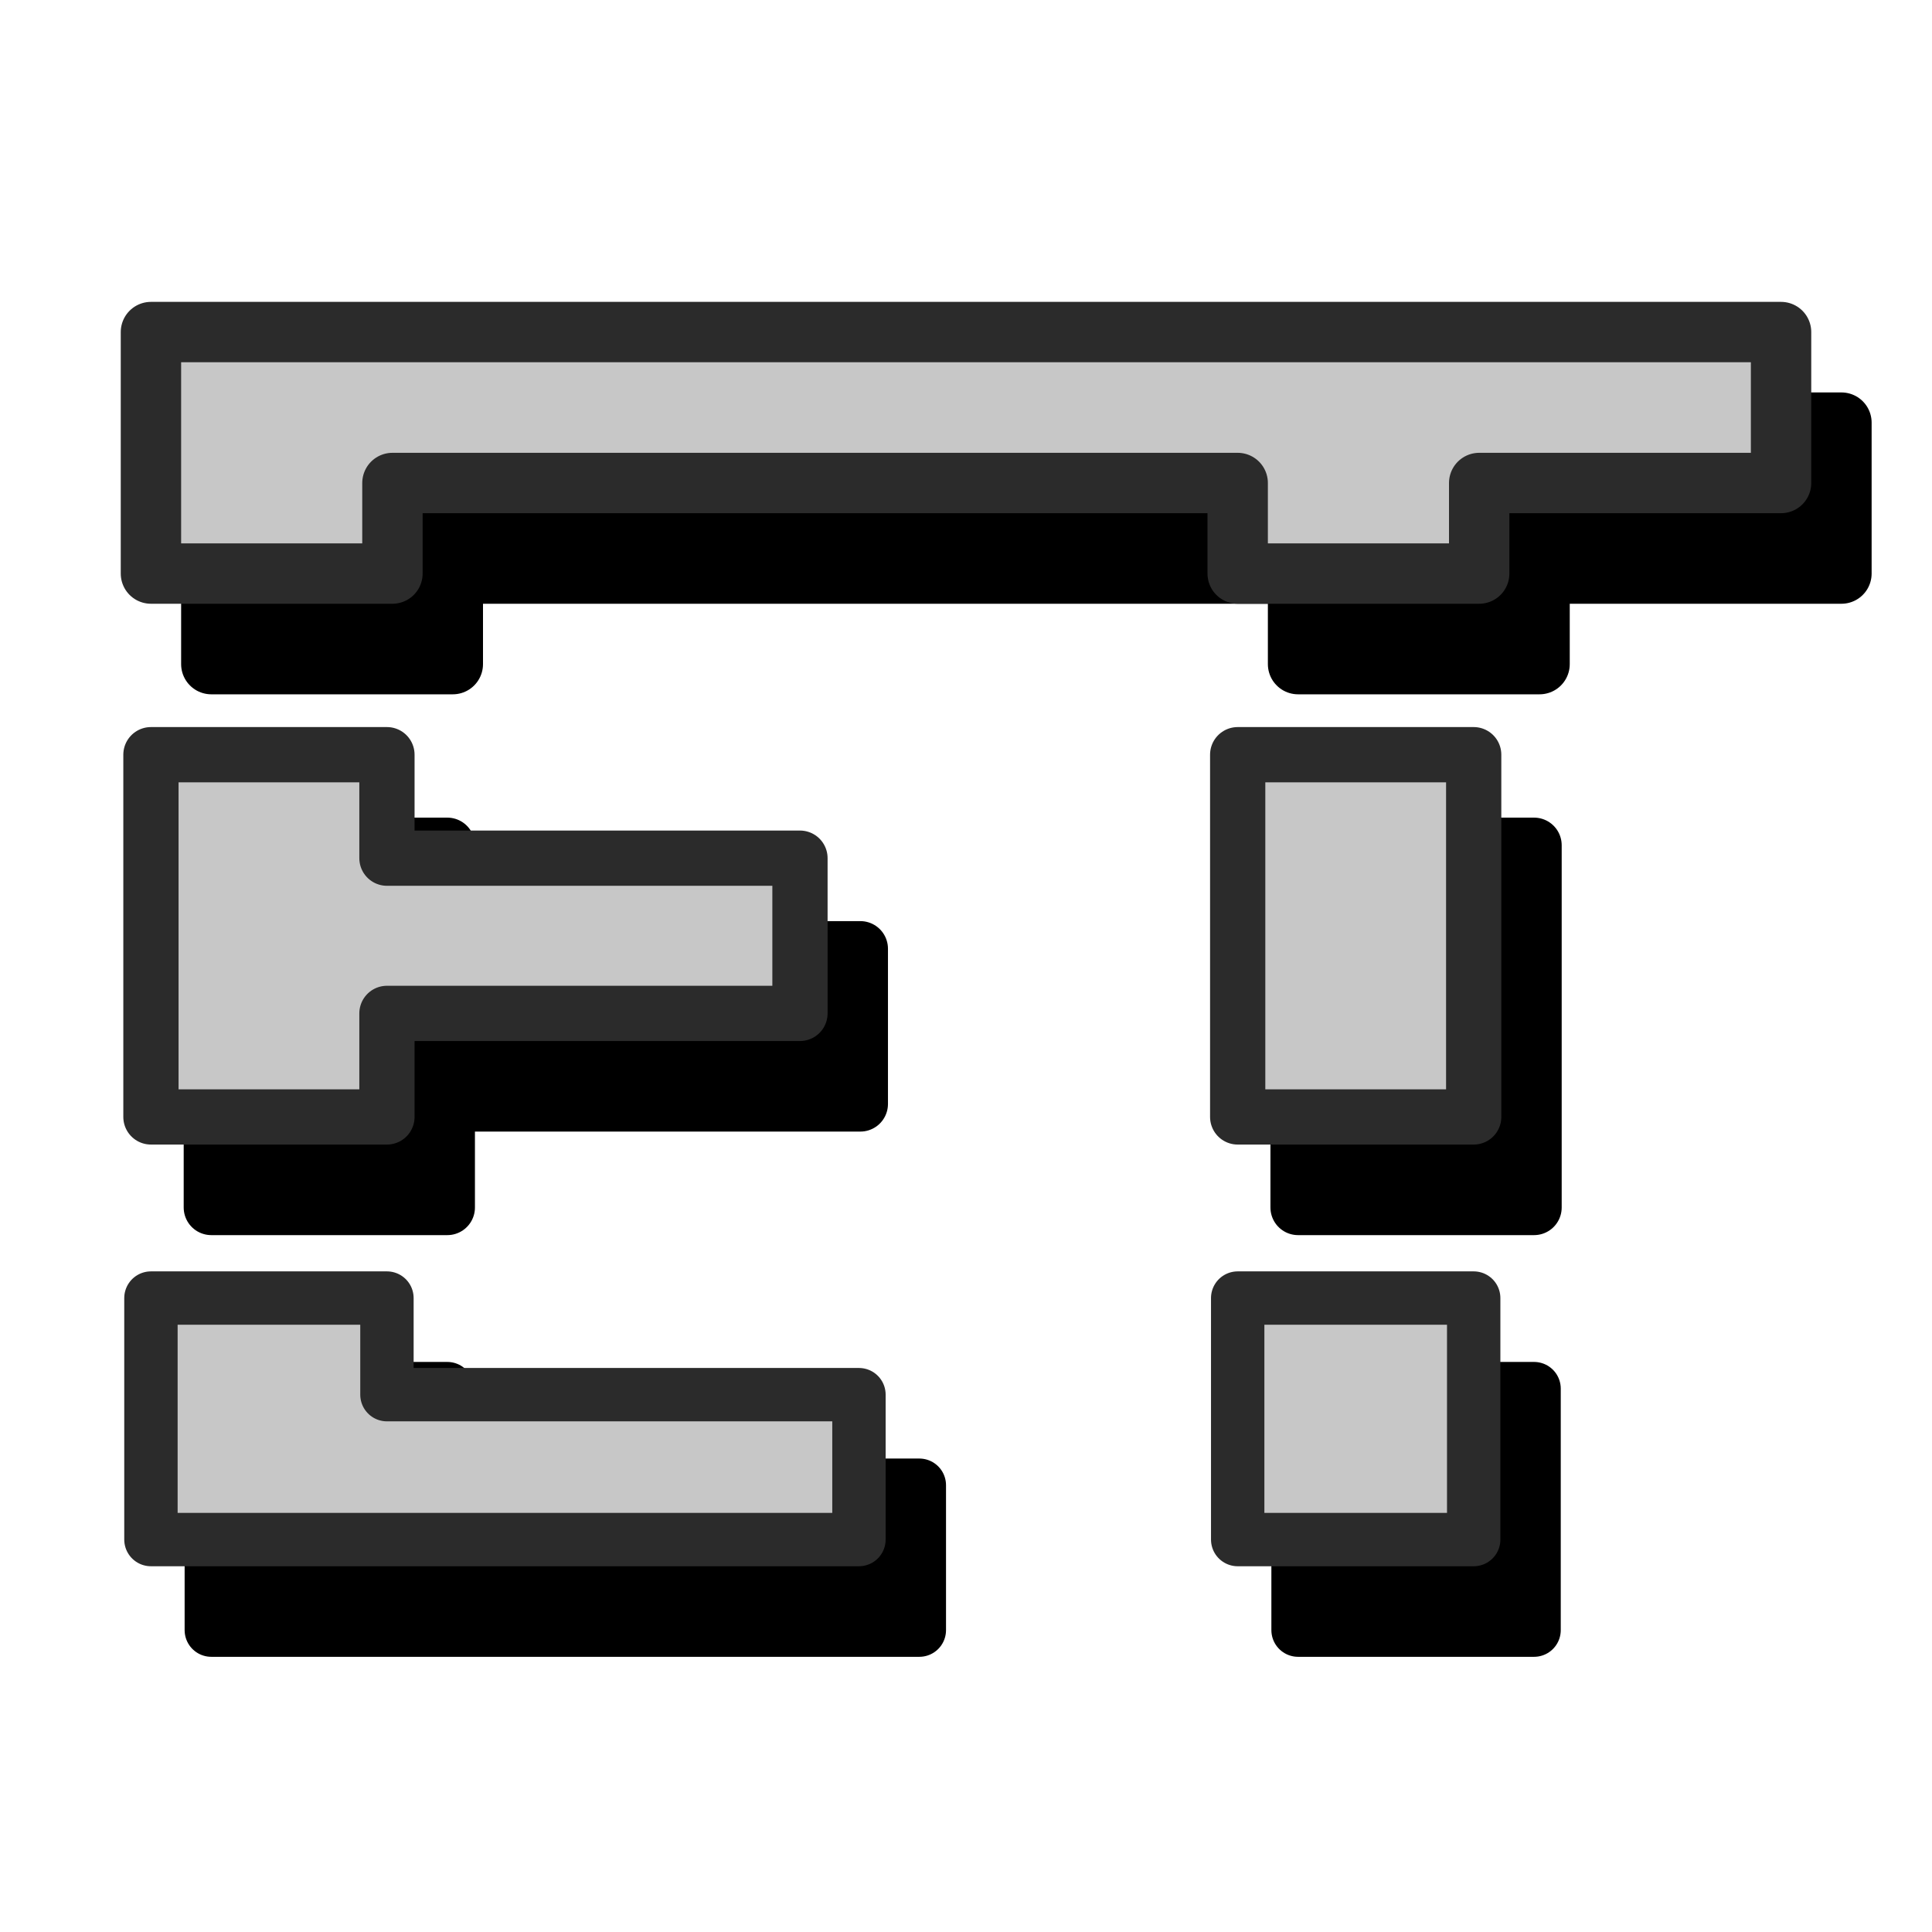 <?xml version="1.0" encoding="UTF-8" standalone="no"?>
<!-- Created with Inkscape (http://www.inkscape.org/) -->

<svg
   width="32"
   height="32"
   viewBox="0 0 32 32"
   version="1.1"
   id="svg6574"
   xml:space="preserve"
   inkscape:version="1.2.1 (9c6d41e410, 2022-07-14)"
   sodipodi:docname="logo_grayscale.svg"
   xmlns:inkscape="http://www.inkscape.org/namespaces/inkscape"
   xmlns:sodipodi="http://sodipodi.sourceforge.net/DTD/sodipodi-0.dtd"
   xmlns="http://www.w3.org/2000/svg"
   xmlns:svg="http://www.w3.org/2000/svg"><sodipodi:namedview
     id="namedview6576"
     pagecolor="#505050"
     bordercolor="#eeeeee"
     borderopacity="1"
     inkscape:showpageshadow="0"
     inkscape:pageopacity="0"
     inkscape:pagecheckerboard="false"
     inkscape:deskcolor="#505050"
     inkscape:document-units="px"
     showgrid="true"
     inkscape:zoom="28.56431"
     inkscape:cx="16.996735"
     inkscape:cy="13.793437"
     inkscape:window-width="2560"
     inkscape:window-height="1417"
     inkscape:window-x="1912"
     inkscape:window-y="590"
     inkscape:window-maximized="1"
     inkscape:current-layer="layer1"><inkscape:grid
       type="xygrid"
       id="grid11063"
       spacingx="0.5"
       spacingy="0.5"
       empspacing="2" /></sodipodi:namedview><defs
     id="defs6571"><linearGradient
       id="linearGradient16525"
       inkscape:swatch="solid"><stop
         style="stop-color:#000000;stop-opacity:1;"
         offset="0"
         id="stop16523" /></linearGradient></defs><g
     inkscape:groupmode="layer"
     id="layer2"
     inkscape:label="Layer 2"><path
       style="display:inline;fill:#000000;fill-opacity:1;stroke:#000000;stroke-width:0.915;stroke-linecap:round;stroke-linejoin:round;stroke-dasharray:none;stroke-opacity:1;paint-order:fill markers stroke"
       d="m 3.5,14 h 3.909 v 1.714 H 14.25 v 2.571 H 7.409 V 20 H 3.5 v -6"
       id="path14506-0" /><path
       style="display:inline;fill:#000000;fill-opacity:1;stroke:#000000;stroke-width:0.915;stroke-linecap:round;stroke-linejoin:round;stroke-dasharray:none;stroke-opacity:1;paint-order:fill markers stroke"
       d="m 21.5,14 h 3.909 v 6 H 21.5 Z"
       id="path14508-4" /><path
       style="display:inline;fill:#000000;fill-opacity:1;stroke:#000000;stroke-width:0.884;stroke-linecap:round;stroke-linejoin:round;stroke-dasharray:none;stroke-opacity:1;paint-order:fill markers stroke"
       d="m 21.5,23 h 3.909 v 4 H 21.5 v -4"
       id="path14510-1" /><path
       style="display:inline;fill:#000000;fill-opacity:1;stroke:#000000;stroke-width:0.884;stroke-linecap:round;stroke-linejoin:round;stroke-dasharray:none;stroke-opacity:1;paint-order:fill markers stroke"
       d="M 15.227,27 V 24.6 H 7.409 V 23 H 3.5 v 4 h 11.727"
       id="path14512-3" /><path
       style="fill:#000000;fill-opacity:1;stroke:#000000;stroke-width:1;stroke-linecap:round;stroke-linejoin:round;stroke-dasharray:none;stroke-opacity:1;paint-order:fill markers stroke"
       d="M 3.5,11 V 7 h 27 v 2.5 h -5 V 11 h -4 V 9.5 H 7.5 V 11 Z"
       id="path18763-7" /></g><g
     inkscape:label="Layer 1"
     inkscape:groupmode="layer"
     id="layer1"><path
       style="display:inline;fill:#c7c7c7;fill-opacity:1;stroke:#2b2b2b;stroke-width:0.915;stroke-linecap:round;stroke-linejoin:round;stroke-dasharray:none;stroke-opacity:1;paint-order:fill markers stroke"
       d="m 2.5,12.5 h 3.909 v 1.714 H 13.25 v 2.571 H 6.409 V 18.5 H 2.5 v -6"
       id="path14506" /><path
       style="display:inline;fill:#c7c7c7;fill-opacity:1;stroke:#2b2b2b;stroke-width:0.915;stroke-linecap:round;stroke-linejoin:round;stroke-dasharray:none;stroke-opacity:1;paint-order:fill markers stroke"
       d="m 20.5,12.5 h 3.909 v 6 H 20.5 Z"
       id="path14508" /><path
       style="display:inline;fill:#c7c7c7;fill-opacity:1;stroke:#2b2b2b;stroke-width:0.884;stroke-linecap:round;stroke-linejoin:round;stroke-dasharray:none;stroke-opacity:1;paint-order:fill markers stroke"
       d="m 20.5,21.5 h 3.909 v 4 H 20.5 v -4"
       id="path14510" /><path
       style="display:inline;fill:#c7c7c7;fill-opacity:1;stroke:#2b2b2b;stroke-width:0.884;stroke-linecap:round;stroke-linejoin:round;stroke-dasharray:none;stroke-opacity:1;paint-order:fill markers stroke"
       d="M 14.227,25.5 V 23.1 H 6.409 V 21.5 H 2.5 v 4 h 11.727"
       id="path14512" /><path
       style="fill:#c7c7c7;fill-opacity:1;stroke:#2b2b2b;stroke-width:1;stroke-linecap:round;stroke-linejoin:round;stroke-dasharray:none;stroke-opacity:1;paint-order:fill markers stroke"
       d="m 2.5,9.5 v -4 h 27 V 8 h -5 v 1.5 h -4 V 8 h -14 v 1.5 z"
       id="path18763" /></g></svg>
